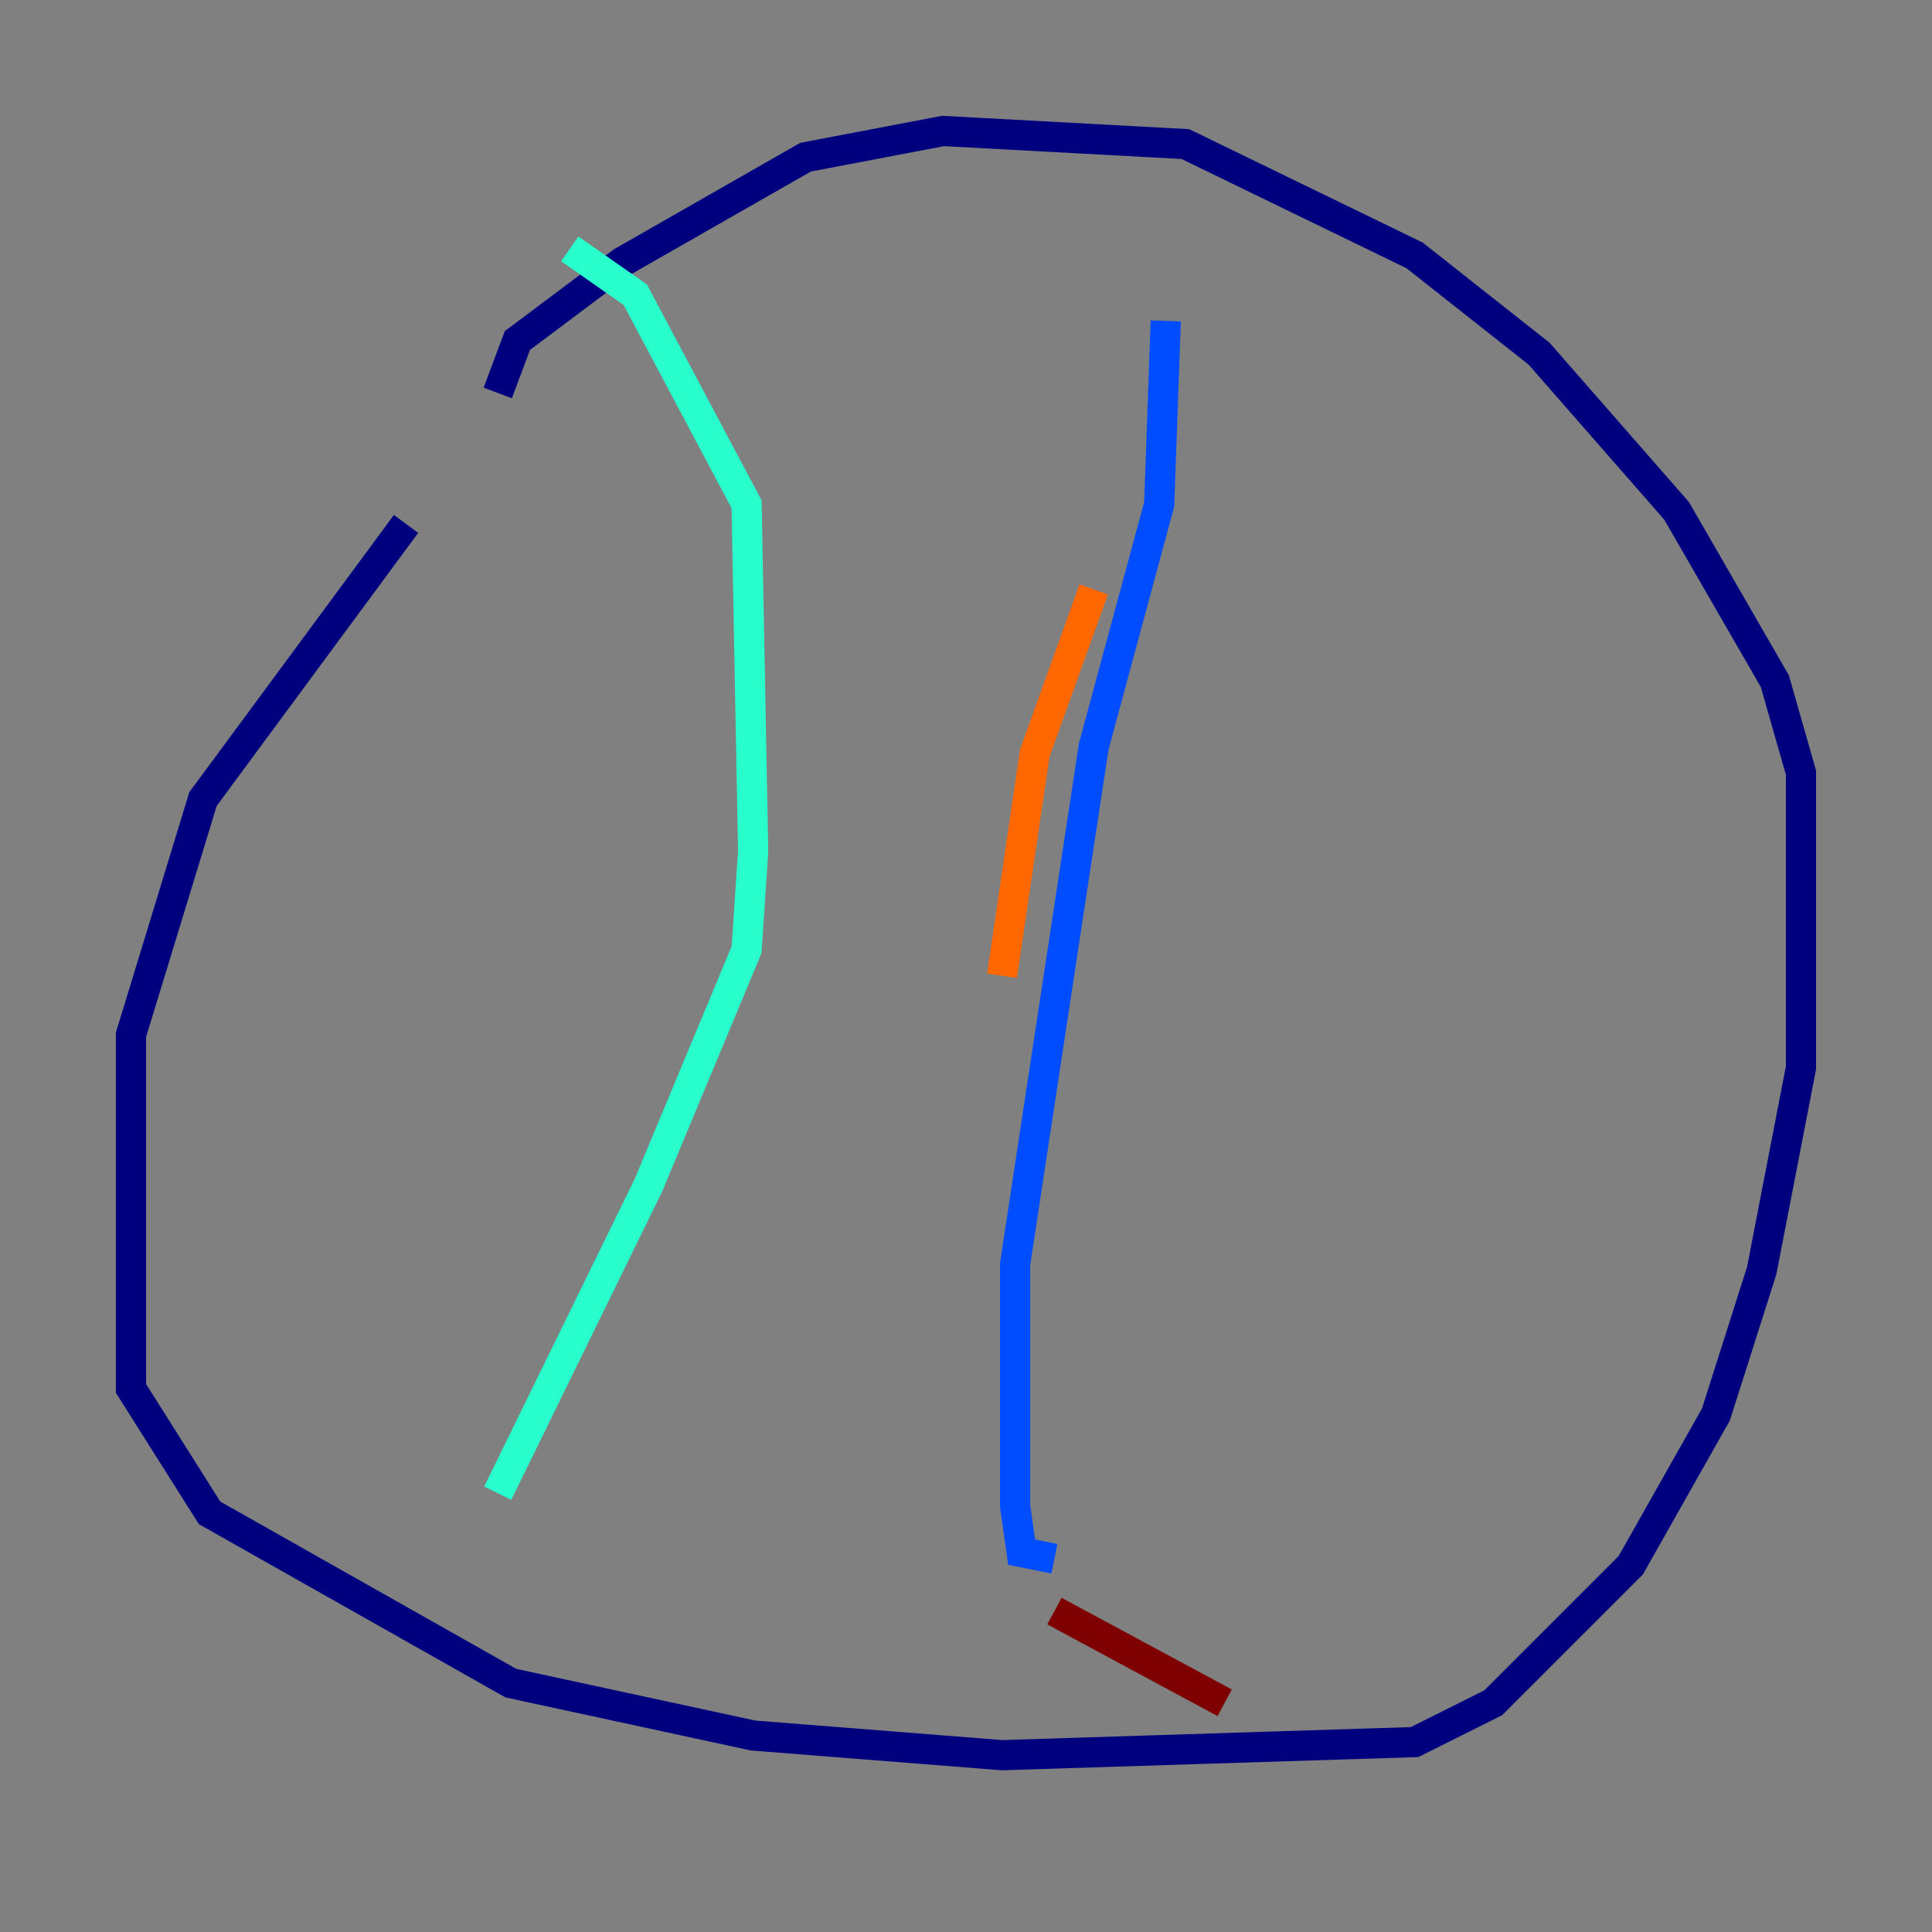 <?xml version="1.0" encoding="utf-8" ?>
<svg baseProfile="tiny" height="128" version="1.2" viewBox="0,0,128,128" width="128" xmlns="http://www.w3.org/2000/svg" xmlns:ev="http://www.w3.org/2001/xml-events" xmlns:xlink="http://www.w3.org/1999/xlink"><rect x="0" y="0" width="128" height="128" fill="#808080" stroke="none"/><defs /><polyline fill="none" points="26.902,34.712 13.451,52.936 8.678,68.556 8.678,91.986 13.885,100.231 33.844,111.512 49.898,114.983 66.386,116.285 93.722,115.417 98.929,112.814 108.041,103.702 113.681,93.722 116.719,84.176 119.322,70.725 119.322,51.2 117.586,45.125 111.078,33.844 101.966,23.43 93.722,16.922 78.536,9.546 62.481,8.678 53.37,10.414 41.22,17.356 34.278,22.563 32.976,26.034" stroke="#00007f" stroke-width="2" /><polyline fill="none" points="77.234,21.261 76.8,33.41 72.461,49.464 67.254,83.742 67.254,99.797 67.688,102.834 69.858,103.268" stroke="#004cff" stroke-width="2" /><polyline fill="none" points="37.749,16.488 42.088,19.525 49.464,33.41 49.898,56.407 49.464,62.915 42.956,78.536 32.976,98.929" stroke="#29ffcd" stroke-width="2" /><polyline fill="none" points="90.685,17.79 90.685,17.79" stroke="#cdff29" stroke-width="2" /><polyline fill="none" points="72.461,39.051 68.556,49.898 66.386,64.651" stroke="#ff6700" stroke-width="2" /><polyline fill="none" points="69.858,106.739 81.139,112.814" stroke="#7f0000" stroke-width="2" /></svg>